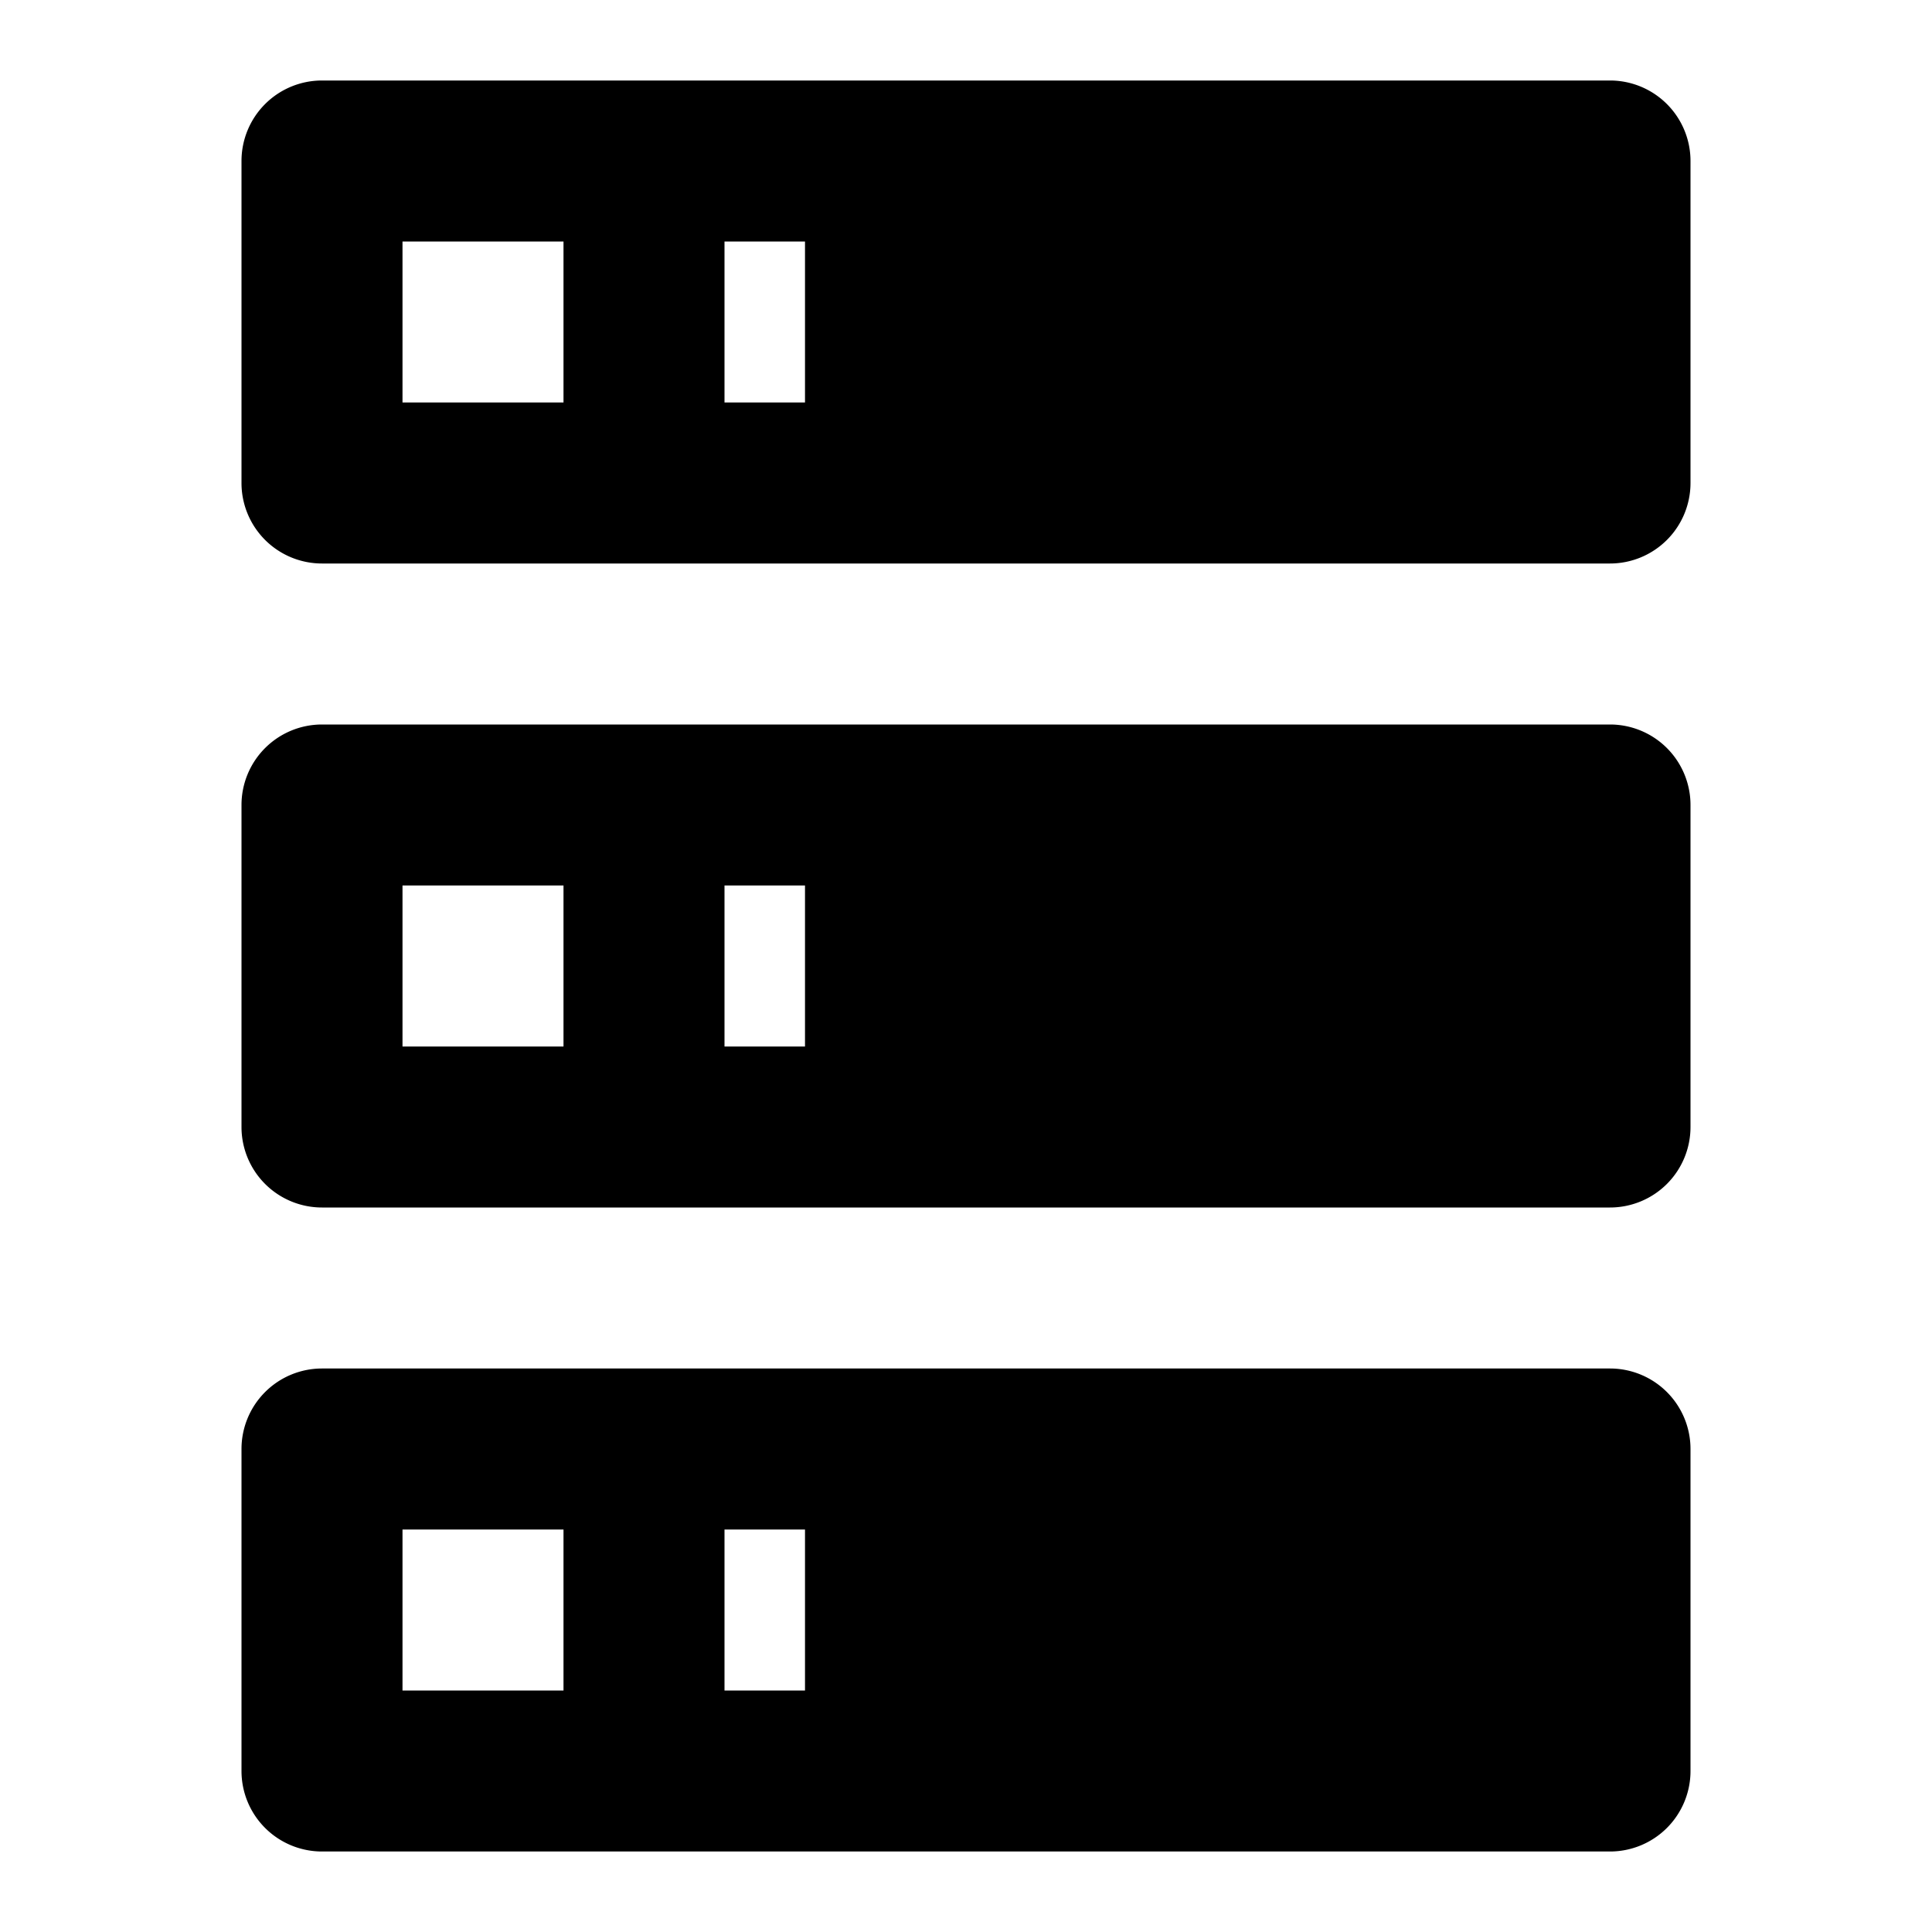 <svg xmlns="http://www.w3.org/2000/svg" viewBox="0 0 24 24"><title>server</title><path d="M4,1H20A1,1 0 0,1 21,2V6A1,1 0 0,1 20,7H4A1,1 0 0,1 3,6V2A1,1 0 0,1 4,1M4,9H20A1,1 0 0,1 21,10V14A1,1 0 0,1 20,15H4A1,1 0 0,1 3,14V10A1,1 0 0,1 4,9M4,17H20A1,1 0 0,1 21,18V22A1,1 0 0,1 20,23H4A1,1 0 0,1 3,22V18A1,1 0 0,1 4,17M9,5H10V3H9V5M9,13H10V11H9V13M9,21H10V19H9V21M5,3V5H7V3H5M5,11V13H7V11H5M5,19V21H7V19H5Z" /></svg>
